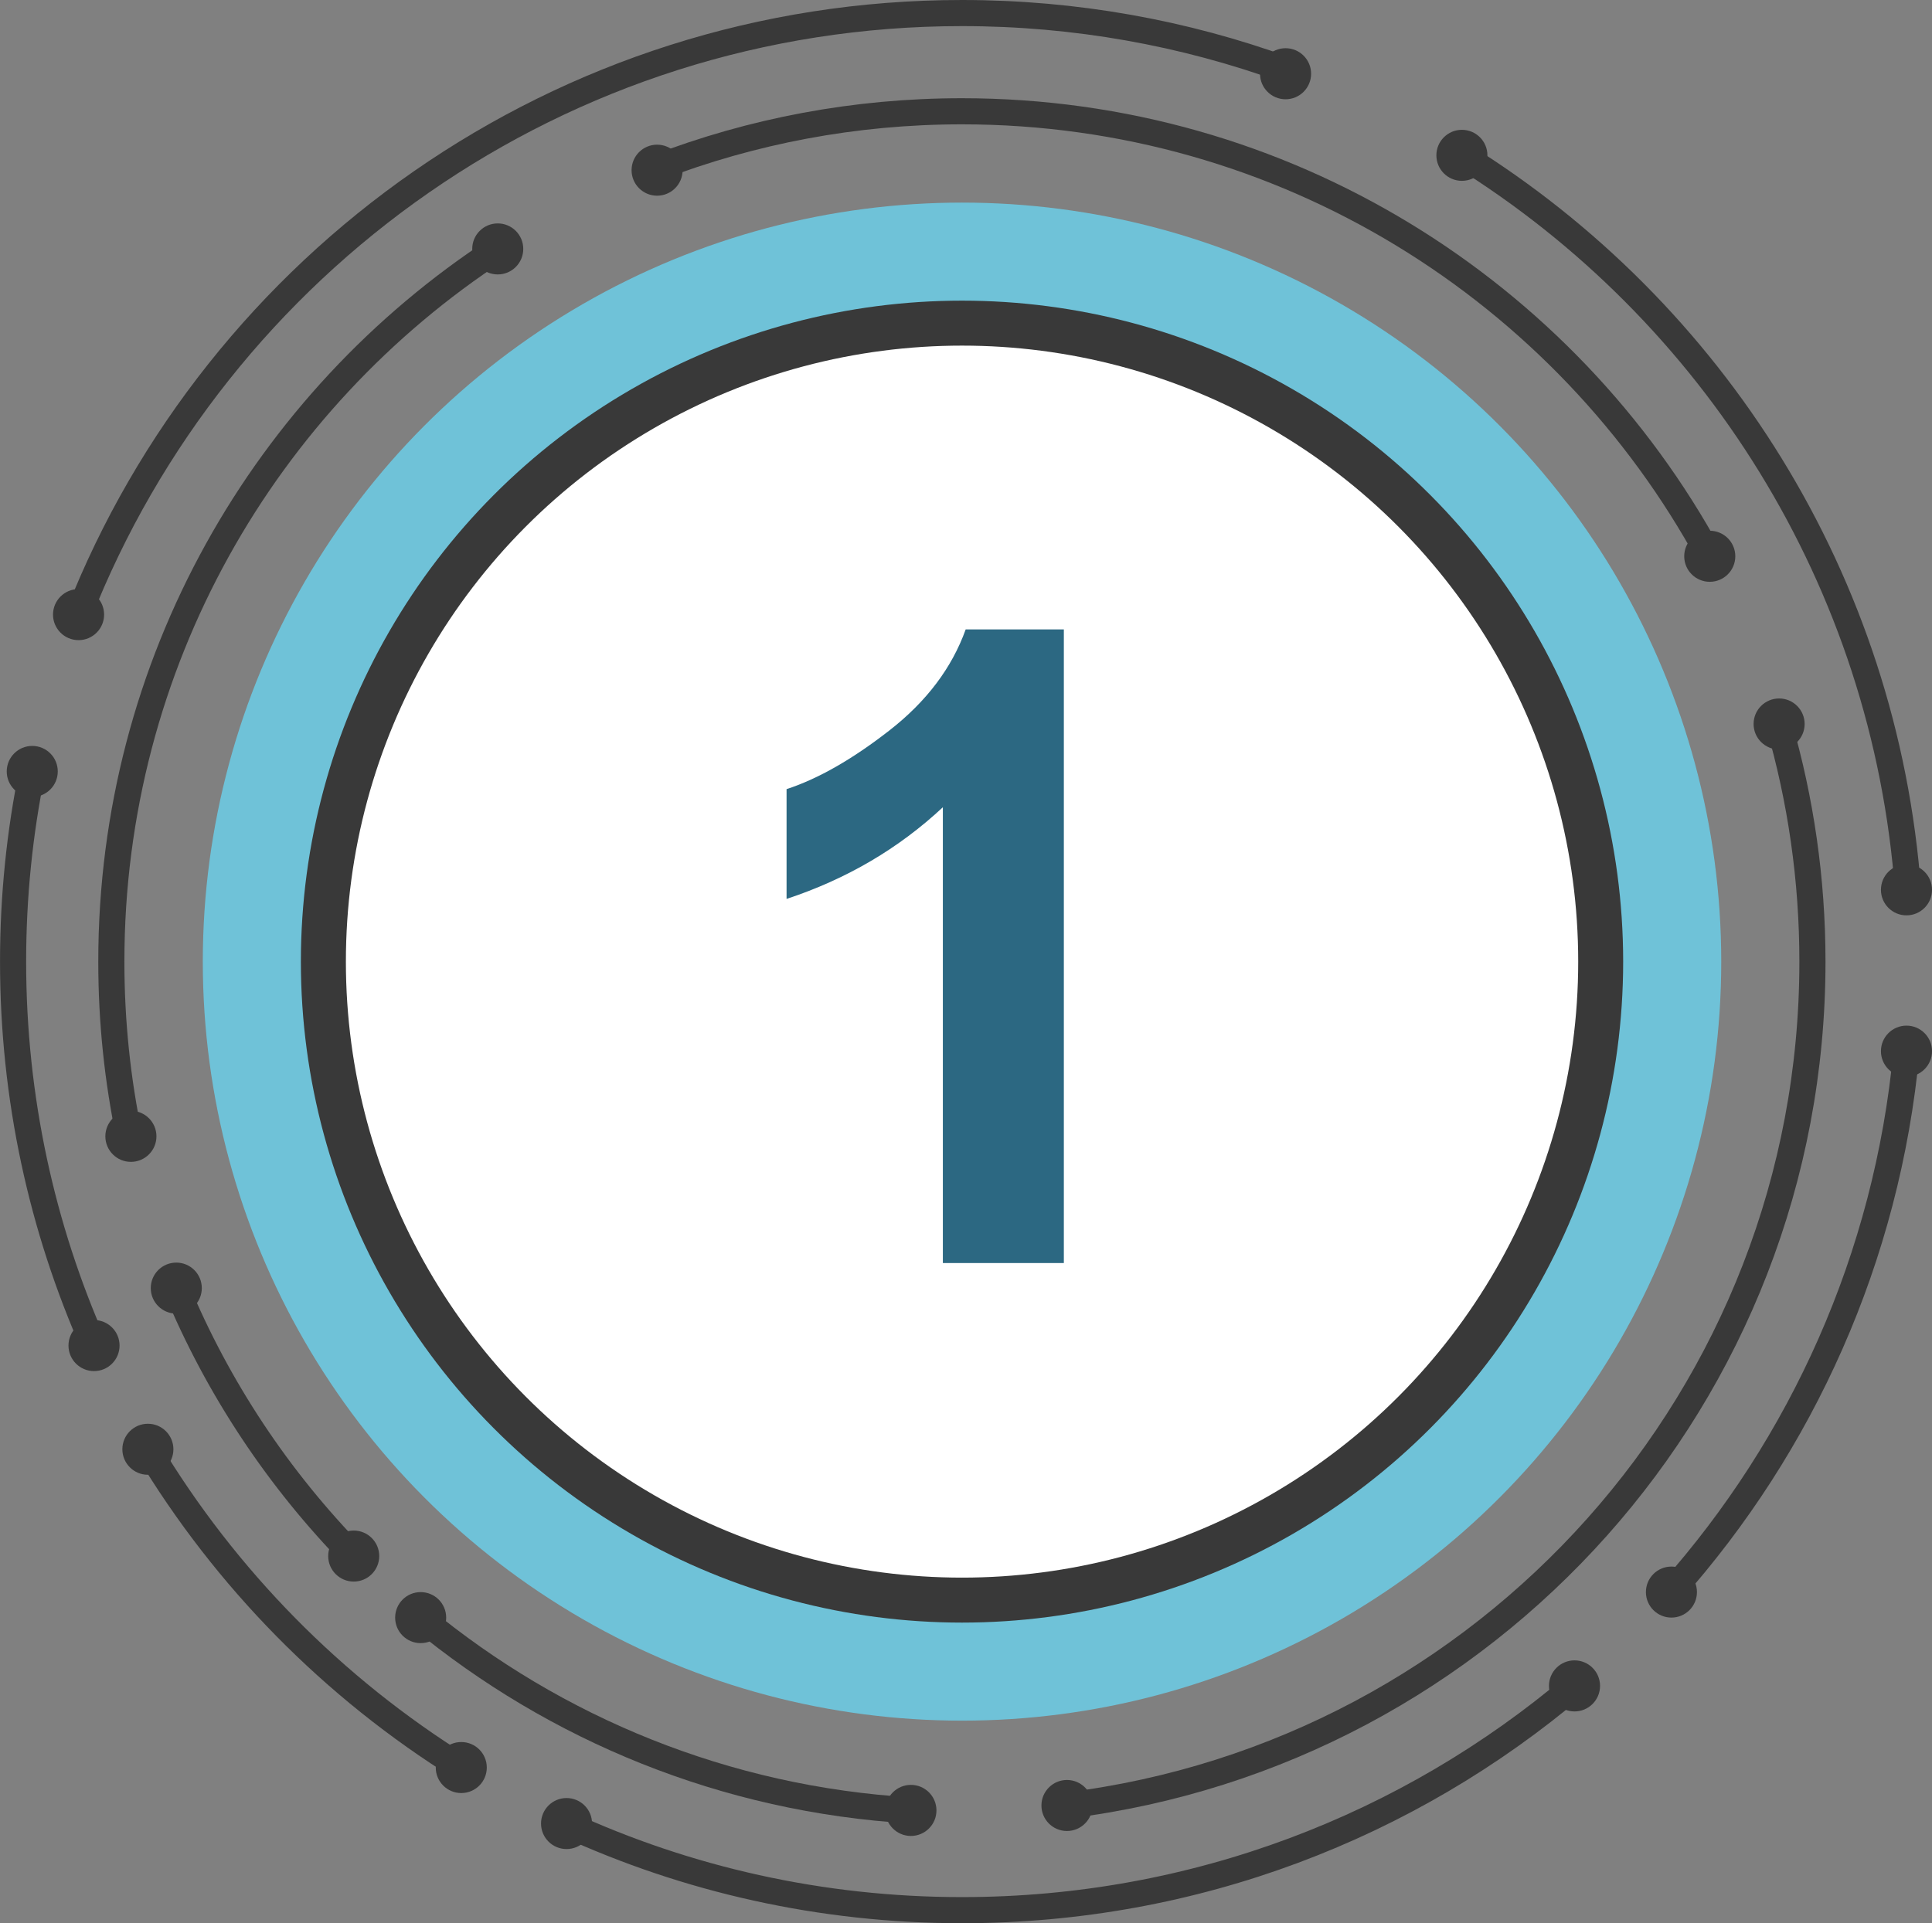 <?xml version="1.0" encoding="utf-8"?>
<!-- Generator: Adobe Illustrator 17.0.0, SVG Export Plug-In . SVG Version: 6.00 Build 0)  -->
<!DOCTYPE svg PUBLIC "-//W3C//DTD SVG 1.1//EN" "http://www.w3.org/Graphics/SVG/1.1/DTD/svg11.dtd">
<svg version="1.1" id="Capa_1" xmlns="http://www.w3.org/2000/svg" xmlns:xlink="http://www.w3.org/1999/xlink" x="0px" y="0px"
	 width="77.222px" height="76.891px" viewBox="0 0 77.222 76.891" style="enable-background:new 0 0 77.222 76.891;"
	 xml:space="preserve">
<rect x="0" y="0" width="77.222" height="76.891" fill="#808080" stroke="none"/>
<g>
	<g>
		<g>
			<circle style="fill:#6FC2D8;" cx="38.452" cy="38.446" r="30.346"/>
			<circle style="fill:#393939;" cx="38.452" cy="38.446" r="26.426"/>
			<g>
				<circle style="fill:#FFFFFF;" cx="38.453" cy="38.446" r="24.628"/>
			</g>
			<g>
				<path style="fill:none;stroke:#393939;stroke-width:1.044;stroke-miterlimit:10;" d="M5.167,45.431
					C4.696,43.178,4.45,40.84,4.45,38.446c0-11.932,6.145-22.428,15.444-28.494"/>
				<path style="fill:none;stroke:#393939;stroke-width:1.044;stroke-miterlimit:10;" d="M14.138,62.212
					c-2.998-3.064-5.42-6.693-7.092-10.713"/>
				<path style="fill:none;stroke:#393939;stroke-width:1.044;stroke-miterlimit:10;" d="M36.409,72.381
					c-7.424-0.439-14.205-3.259-19.596-7.708"/>
				<path style="fill:none;stroke:#393939;stroke-width:1.044;stroke-miterlimit:10;" d="M71.098,28.945
					c0.875,3.016,1.345,6.204,1.345,9.501c0,17.352-13.002,31.668-29.795,33.738"/>
				<path style="fill:none;stroke:#393939;stroke-width:1.044;stroke-miterlimit:10;" d="M26.263,6.697
					c3.783-1.452,7.89-2.248,12.184-2.248c12.908,0,24.137,7.194,29.893,17.791"/>
				<path style="fill:none;stroke:#393939;stroke-width:1.044;stroke-miterlimit:10;" d="M76.202,42.026
					c-0.773,8.252-4.191,15.736-9.396,21.594"/>
				<path style="fill:none;stroke:#393939;stroke-width:1.044;stroke-miterlimit:10;" d="M58.431,6.21
					c10.025,6.228,16.93,17.002,17.836,29.438"/>
				<path style="fill:none;stroke:#393939;stroke-width:1.044;stroke-miterlimit:10;" d="M3.141,24.572
					c5.538-14.081,19.259-24.05,35.306-24.05c4.543,0,8.899,0.799,12.938,2.266"/>
				<path style="fill:none;stroke:#393939;stroke-width:1.044;stroke-miterlimit:10;" d="M3.759,53.796
					c-2.08-4.693-3.236-9.887-3.236-15.35c0-2.604,0.262-5.148,0.764-7.603"/>
				<path style="fill:none;stroke:#393939;stroke-width:1.044;stroke-miterlimit:10;" d="M18.438,70.667
					c-5.117-3.185-9.42-7.554-12.527-12.725"/>
				<path style="fill:none;stroke:#393939;stroke-width:1.044;stroke-miterlimit:10;" d="M62.933,67.403
					c-6.605,5.594-15.152,8.966-24.486,8.966c-5.639,0-10.99-1.231-15.801-3.439"/>
				<circle style="fill:#393939;" cx="7.046" cy="51.499" r="1.02"/>
				<circle style="fill:#393939;" cx="3.758" cy="53.796" r="1.021"/>
				<circle style="fill:#393939;" cx="5.232" cy="45.431" r="1.021"/>
				<circle style="fill:#393939;" cx="1.289" cy="30.842" r="1.02"/>
				<circle style="fill:#393939;" cx="3.14" cy="24.572" r="1.021"/>
				<circle style="fill:#393939;" cx="19.895" cy="9.952" r="1.02"/>
				<circle style="fill:#393939;" cx="26.264" cy="6.804" r="1.02"/>
				<circle style="fill:#393939;" cx="51.384" cy="2.948" r="1.021"/>
				<circle style="fill:#393939;" cx="68.339" cy="22.24" r="1.021"/>
				<circle style="fill:#393939;" cx="58.432" cy="6.21" r="1.02"/>
				<circle style="fill:#393939;" cx="71.111" cy="28.945" r="1.02"/>
				<circle style="fill:#393939;" cx="76.202" cy="35.575" r="1.021"/>
				<circle style="fill:#393939;" cx="76.202" cy="42.026" r="1.021"/>
				<circle style="fill:#393939;" cx="14.138" cy="62.212" r="1.02"/>
				<circle style="fill:#393939;" cx="16.814" cy="64.673" r="1.02"/>
				<circle style="fill:#393939;" cx="18.437" cy="70.667" r="1.02"/>
				<circle style="fill:#393939;" cx="5.911" cy="57.942" r="1.02"/>
				<circle style="fill:#393939;" cx="36.409" cy="72.381" r="1.021"/>
				<circle style="fill:#393939;" cx="22.645" cy="72.906" r="1.02"/>
				<circle style="fill:#393939;" cx="42.646" cy="72.184" r="1.02"/>
				<circle style="fill:#393939;" cx="66.807" cy="63.652" r="1.02"/>
				<circle style="fill:#393939;" cx="62.933" cy="67.403" r="1.021"/>
			</g>
		</g>
	</g>
	<g>
		<path style="fill:#2C6882;" d="M42.522,50.498h-4.836V32.274c-1.767,1.651-3.85,2.874-6.247,3.665V31.55
			c1.262-0.412,2.633-1.195,4.113-2.349c1.479-1.153,2.495-2.498,3.046-4.036h3.924V50.498z"/>
	</g>
</g>
</svg>

